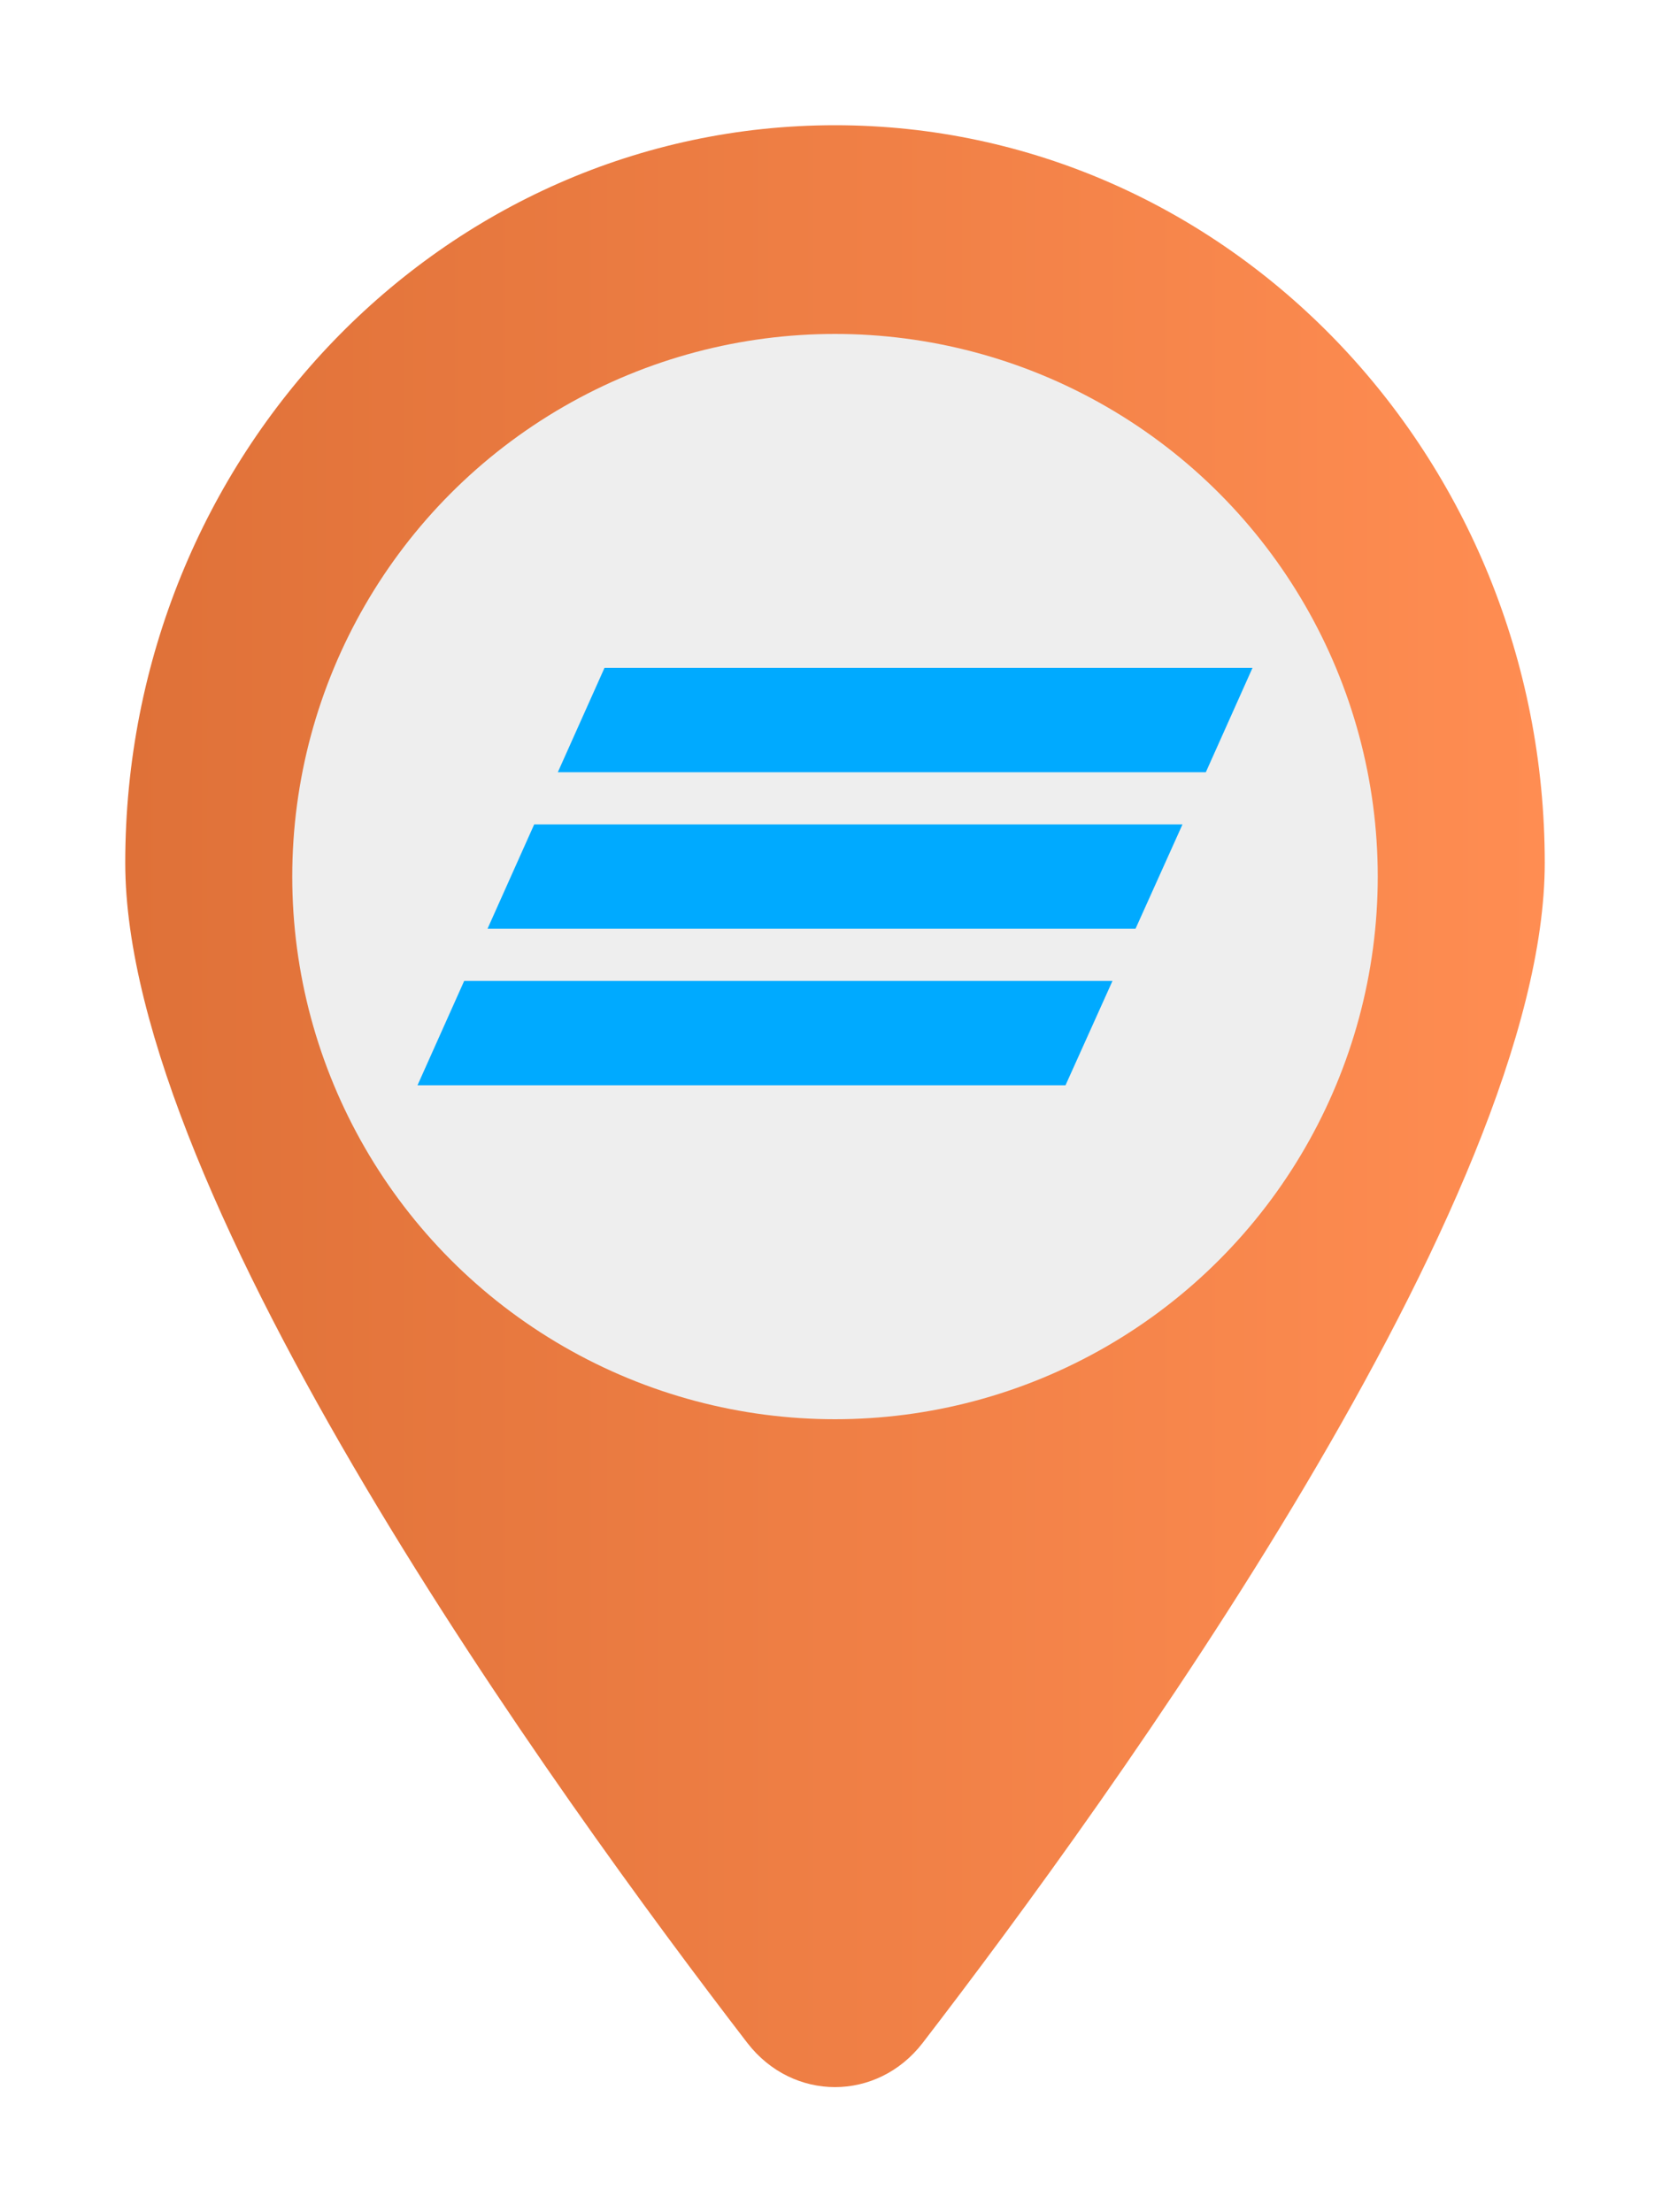 <svg width="40" height="53" viewBox="0 0 40 53" fill="none" xmlns="http://www.w3.org/2000/svg">
<g filter="url(#filter0_d_3023_116)">
<path d="M20.098 46.944C24.641 41.035 35 26.715 35 18.671C35 8.915 27.385 1 18 1C8.615 1 1 8.915 1 18.671C1 26.715 11.359 41.035 15.902 46.944C16.991 48.352 19.009 48.352 20.098 46.944Z" fill="url(#paint0_linear_3023_116)"/>
<circle cx="18" cy="19" r="13" fill="#EEEEEE"/>
<path d="M26.882 16.5H11.361L12.479 14H28L26.882 16.5ZM26.323 17.75H10.795L9.677 20.25H25.198L26.323 17.75ZM24.646 21.5H9.118L8 24H23.521L24.646 21.5Z" fill="#00AAFF"/>
</g>
<defs>
<filter id="filter0_d_3023_116" x="0" y="0" width="40" height="53" filterUnits="userSpaceOnUse" color-interpolation-filters="sRGB">
<feFlood flood-opacity="0" result="BackgroundImageFix"/>
<feColorMatrix in="SourceAlpha" type="matrix" values="0 0 0 0 0 0 0 0 0 0 0 0 0 0 0 0 0 0 127 0" result="hardAlpha"/>
<feOffset dx="2" dy="2"/>
<feGaussianBlur stdDeviation="1.5"/>
<feComposite in2="hardAlpha" operator="out"/>
<feColorMatrix type="matrix" values="0 0 0 0 0 0 0 0 0 0 0 0 0 0 0 0 0 0 0.25 0"/>
<feBlend mode="normal" in2="BackgroundImageFix" result="effect1_dropShadow_3023_116"/>
<feBlend mode="normal" in="SourceGraphic" in2="effect1_dropShadow_3023_116" result="shape"/>
</filter>
<linearGradient id="paint0_linear_3023_116" x1="1" y1="24.5" x2="35" y2="24.5" gradientUnits="userSpaceOnUse">
<stop stop-color="#DF7138"/>
<stop offset="1" stop-color="#FF8D52"/>
</linearGradient>
</defs>
</svg>
